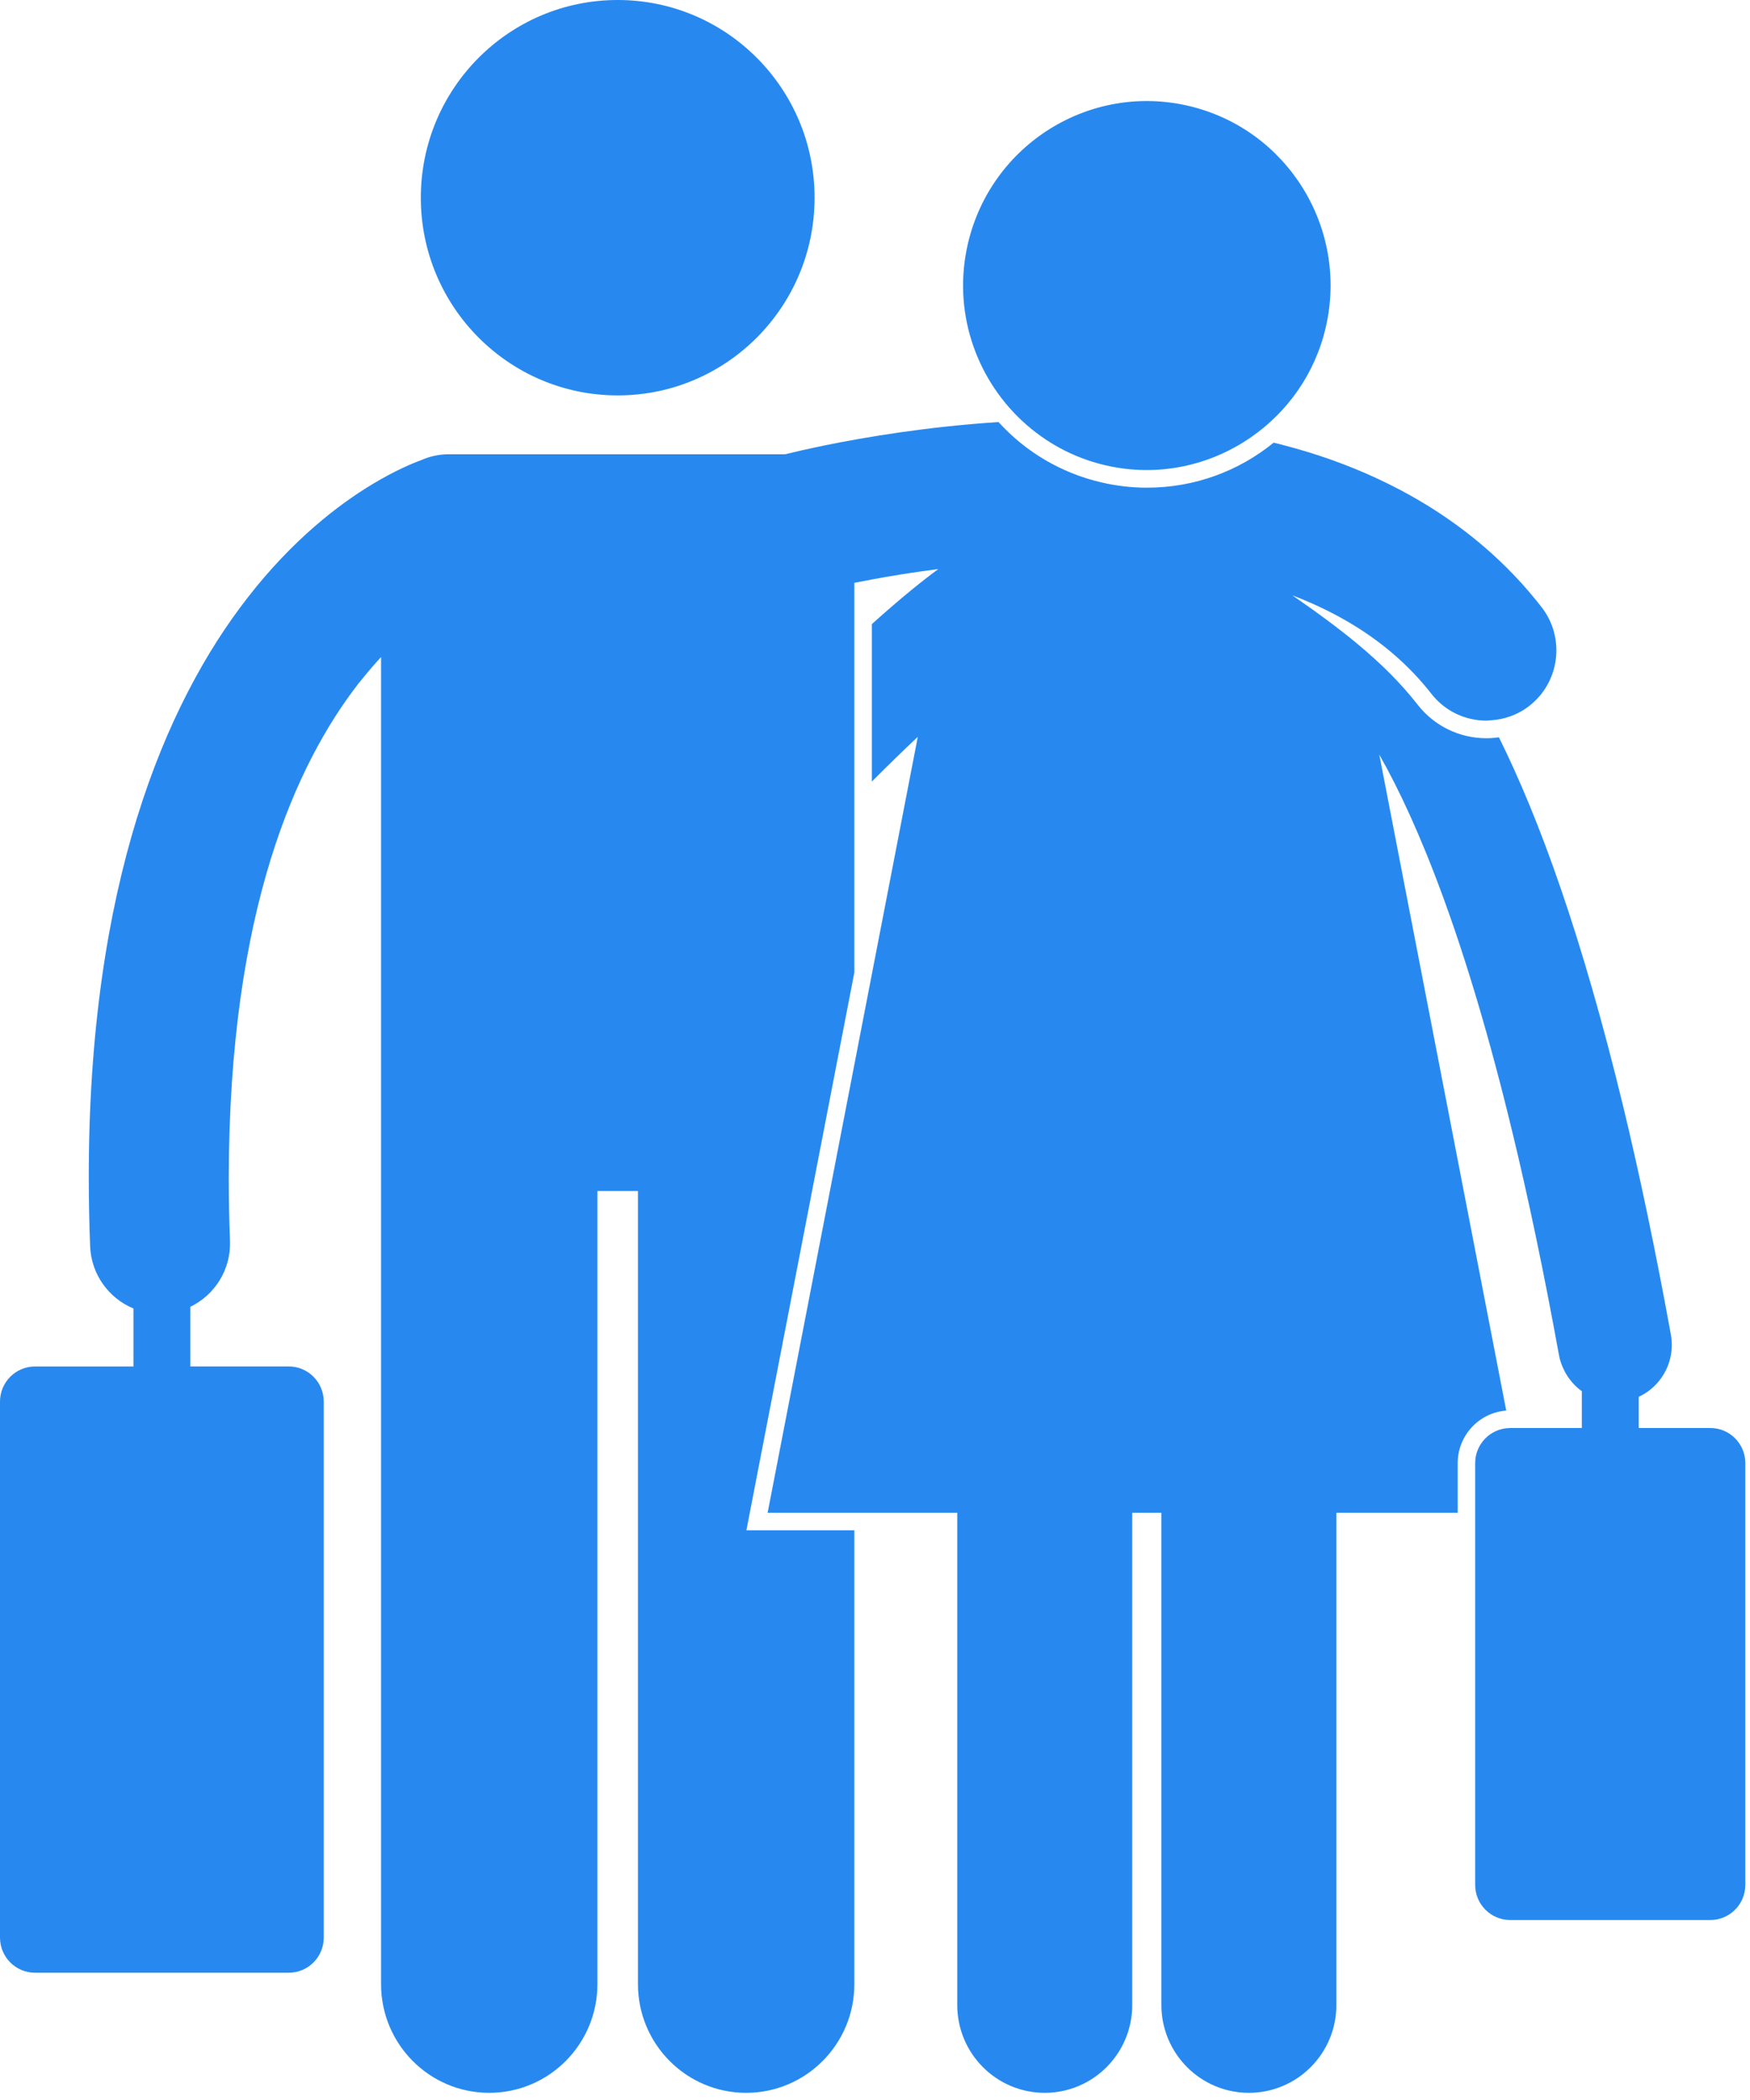 <?xml version="1.0" encoding="UTF-8"?>
<svg width="40px" height="48px" viewBox="0 0 40 48" version="1.1" xmlns="http://www.w3.org/2000/svg" xmlns:xlink="http://www.w3.org/1999/xlink">
    <!-- Generator: sketchtool 51.2 (57519) - http://www.bohemiancoding.com/sketch -->
    <title>3147D291-3BB7-48ED-993F-3C98FC12E51C</title>
    <desc>Created with sketchtool.</desc>
    <defs></defs>
    <g id="Page-1" stroke="none" stroke-width="1" fill="none" fill-rule="evenodd">
        <g id="Landing-Page" transform="translate(-965, -1616)" fill="#2789F0" fill-rule="nonzero">
            <g id="Group-9" transform="translate(965, 1616)">
                <ellipse id="Oval" cx="14.119" cy="4.519" rx="4.5" ry="4.519"></ellipse>
                <path d="M28.593,9.995 C29.424,9.42 30.056,8.548 30.303,7.483 C30.829,5.215 29.424,2.948 27.166,2.42 C24.907,1.892 22.65,3.303 22.123,5.571 C21.769,7.098 22.293,8.622 23.361,9.618 C23.879,10.101 24.523,10.461 25.261,10.634 C26.459,10.914 27.654,10.645 28.593,9.995 Z" id="Shape"></path>
                <path d="M0.8,45.091 L6.6,45.091 C7.042,45.091 7.4,44.731 7.4,44.288 L7.4,32.037 C7.4,31.593 7.042,31.233 6.6,31.233 L4.35,31.233 L4.35,29.87 C4.907,29.601 5.283,29.019 5.257,28.359 C5.238,27.866 5.229,27.388 5.229,26.924 C5.235,20.766 6.788,17.443 8.183,15.637 C8.226,15.582 8.268,15.533 8.31,15.481 C8.445,15.315 8.579,15.159 8.71,15.019 L8.71,21.867 L8.71,25.671 L8.71,26.853 L8.71,45.353 C8.71,46.724 9.817,47.836 11.182,47.836 C12.548,47.836 13.655,46.724 13.655,45.353 L13.655,27.625 L13.655,27.223 L14.582,27.223 L14.582,27.625 L14.582,45.353 C14.582,46.724 15.69,47.836 17.055,47.836 C18.42,47.836 19.528,46.724 19.528,45.353 L19.528,34.978 L17.546,34.978 L17.061,34.978 L17.153,34.5 L18.498,27.553 L18.585,27.1 L19.528,22.228 L19.528,21.867 L19.528,18.267 L19.528,14.629 L19.528,13.322 C19.652,13.297 19.786,13.271 19.928,13.245 C20.362,13.164 20.876,13.08 21.448,13.007 C21.136,13.235 20.641,13.624 19.928,14.265 L19.928,17.864 C20.315,17.476 20.664,17.138 20.978,16.842 L20.312,20.285 L19.928,22.268 L19.528,24.334 L19.053,26.789 L18.941,27.369 L17.546,34.577 L19.528,34.577 L21.88,34.577 L21.88,34.978 L21.88,45.828 C21.88,46.937 22.775,47.836 23.88,47.836 C24.984,47.836 25.88,46.937 25.88,45.828 L25.88,34.978 L25.88,34.577 L26.546,34.577 L26.546,34.978 L26.546,45.828 C26.546,46.937 27.442,47.836 28.546,47.836 C29.65,47.836 30.546,46.937 30.546,45.828 L30.546,34.978 L30.546,34.577 L33.319,34.577 L33.319,33.443 C33.319,32.809 33.808,32.289 34.428,32.242 L32.121,20.322 L31.527,17.249 C32.414,18.808 33.511,21.481 34.577,25.914 C34.577,25.915 34.578,25.915 34.578,25.916 C34.935,27.398 35.289,29.076 35.634,30.976 C35.656,31.103 35.701,31.22 35.756,31.33 C35.852,31.519 35.989,31.678 36.156,31.799 L36.156,32.64 L34.912,32.64 L34.518,32.64 C34.514,32.64 34.509,32.641 34.505,32.641 C34.069,32.648 33.718,33.004 33.718,33.443 L33.718,34.577 L33.718,34.979 L33.718,43.083 C33.718,43.527 34.077,43.886 34.518,43.886 L39.093,43.886 C39.535,43.886 39.893,43.527 39.893,43.083 L39.893,33.443 C39.893,32.999 39.535,32.64 39.093,32.64 L37.456,32.64 L37.456,31.927 C37.609,31.857 37.743,31.758 37.856,31.639 C38.13,31.347 38.268,30.934 38.192,30.509 C37.839,28.567 37.475,26.842 37.106,25.307 C37.105,25.305 37.105,25.302 37.104,25.3 C36.158,21.387 35.184,18.712 34.261,16.853 C34.167,16.866 34.072,16.874 33.976,16.874 C33.355,16.874 32.781,16.592 32.399,16.102 C32.014,15.609 31.565,15.166 31.038,14.727 C30.598,14.36 30.102,13.996 29.54,13.608 C30.044,13.8 30.516,14.029 30.956,14.299 C31.626,14.712 32.219,15.221 32.714,15.854 C33.029,16.26 33.5,16.472 33.976,16.472 C34.005,16.472 34.033,16.466 34.062,16.465 C34.378,16.448 34.691,16.342 34.96,16.131 C35.656,15.585 35.779,14.575 35.235,13.876 C33.865,12.113 32.024,11.031 30.14,10.41 C29.846,10.313 29.55,10.23 29.254,10.153 C29.207,10.141 29.16,10.13 29.112,10.118 C28.317,10.766 27.307,11.147 26.216,11.147 C25.866,11.147 25.513,11.106 25.17,11.025 C24.253,10.811 23.444,10.33 22.823,9.647 C21.181,9.754 19.773,9.992 18.838,10.183 C18.456,10.262 18.155,10.332 17.947,10.383 L10.255,10.383 C10.033,10.383 9.822,10.431 9.631,10.516 C9.44,10.585 9.041,10.749 8.517,11.064 C7.737,11.533 6.688,12.336 5.659,13.662 C3.763,16.097 2.023,20.23 2.029,26.925 C2.029,27.428 2.039,27.948 2.06,28.484 C2.085,29.133 2.489,29.676 3.05,29.908 L3.05,31.234 L0.8,31.234 C0.358,31.234 0,31.593 0,32.037 L0,44.288 C0,44.731 0.358,45.091 0.8,45.091 Z M29.597,15.121 C29.585,15.118 29.573,15.115 29.561,15.111 C29.573,15.115 29.585,15.118 29.597,15.121 Z M29.368,15.04 C29.338,15.025 29.307,15.008 29.276,14.991 C29.307,15.008 29.338,15.025 29.368,15.04 Z M29.256,14.98 C29.251,14.977 29.245,14.975 29.24,14.972 C29.246,14.975 29.251,14.977 29.256,14.98 Z M29.223,14.96 C29.192,14.941 29.161,14.918 29.13,14.894 C29.161,14.918 29.192,14.941 29.223,14.96 Z" id="Shape"></path>
            </g>
        </g>
    </g>
</svg>